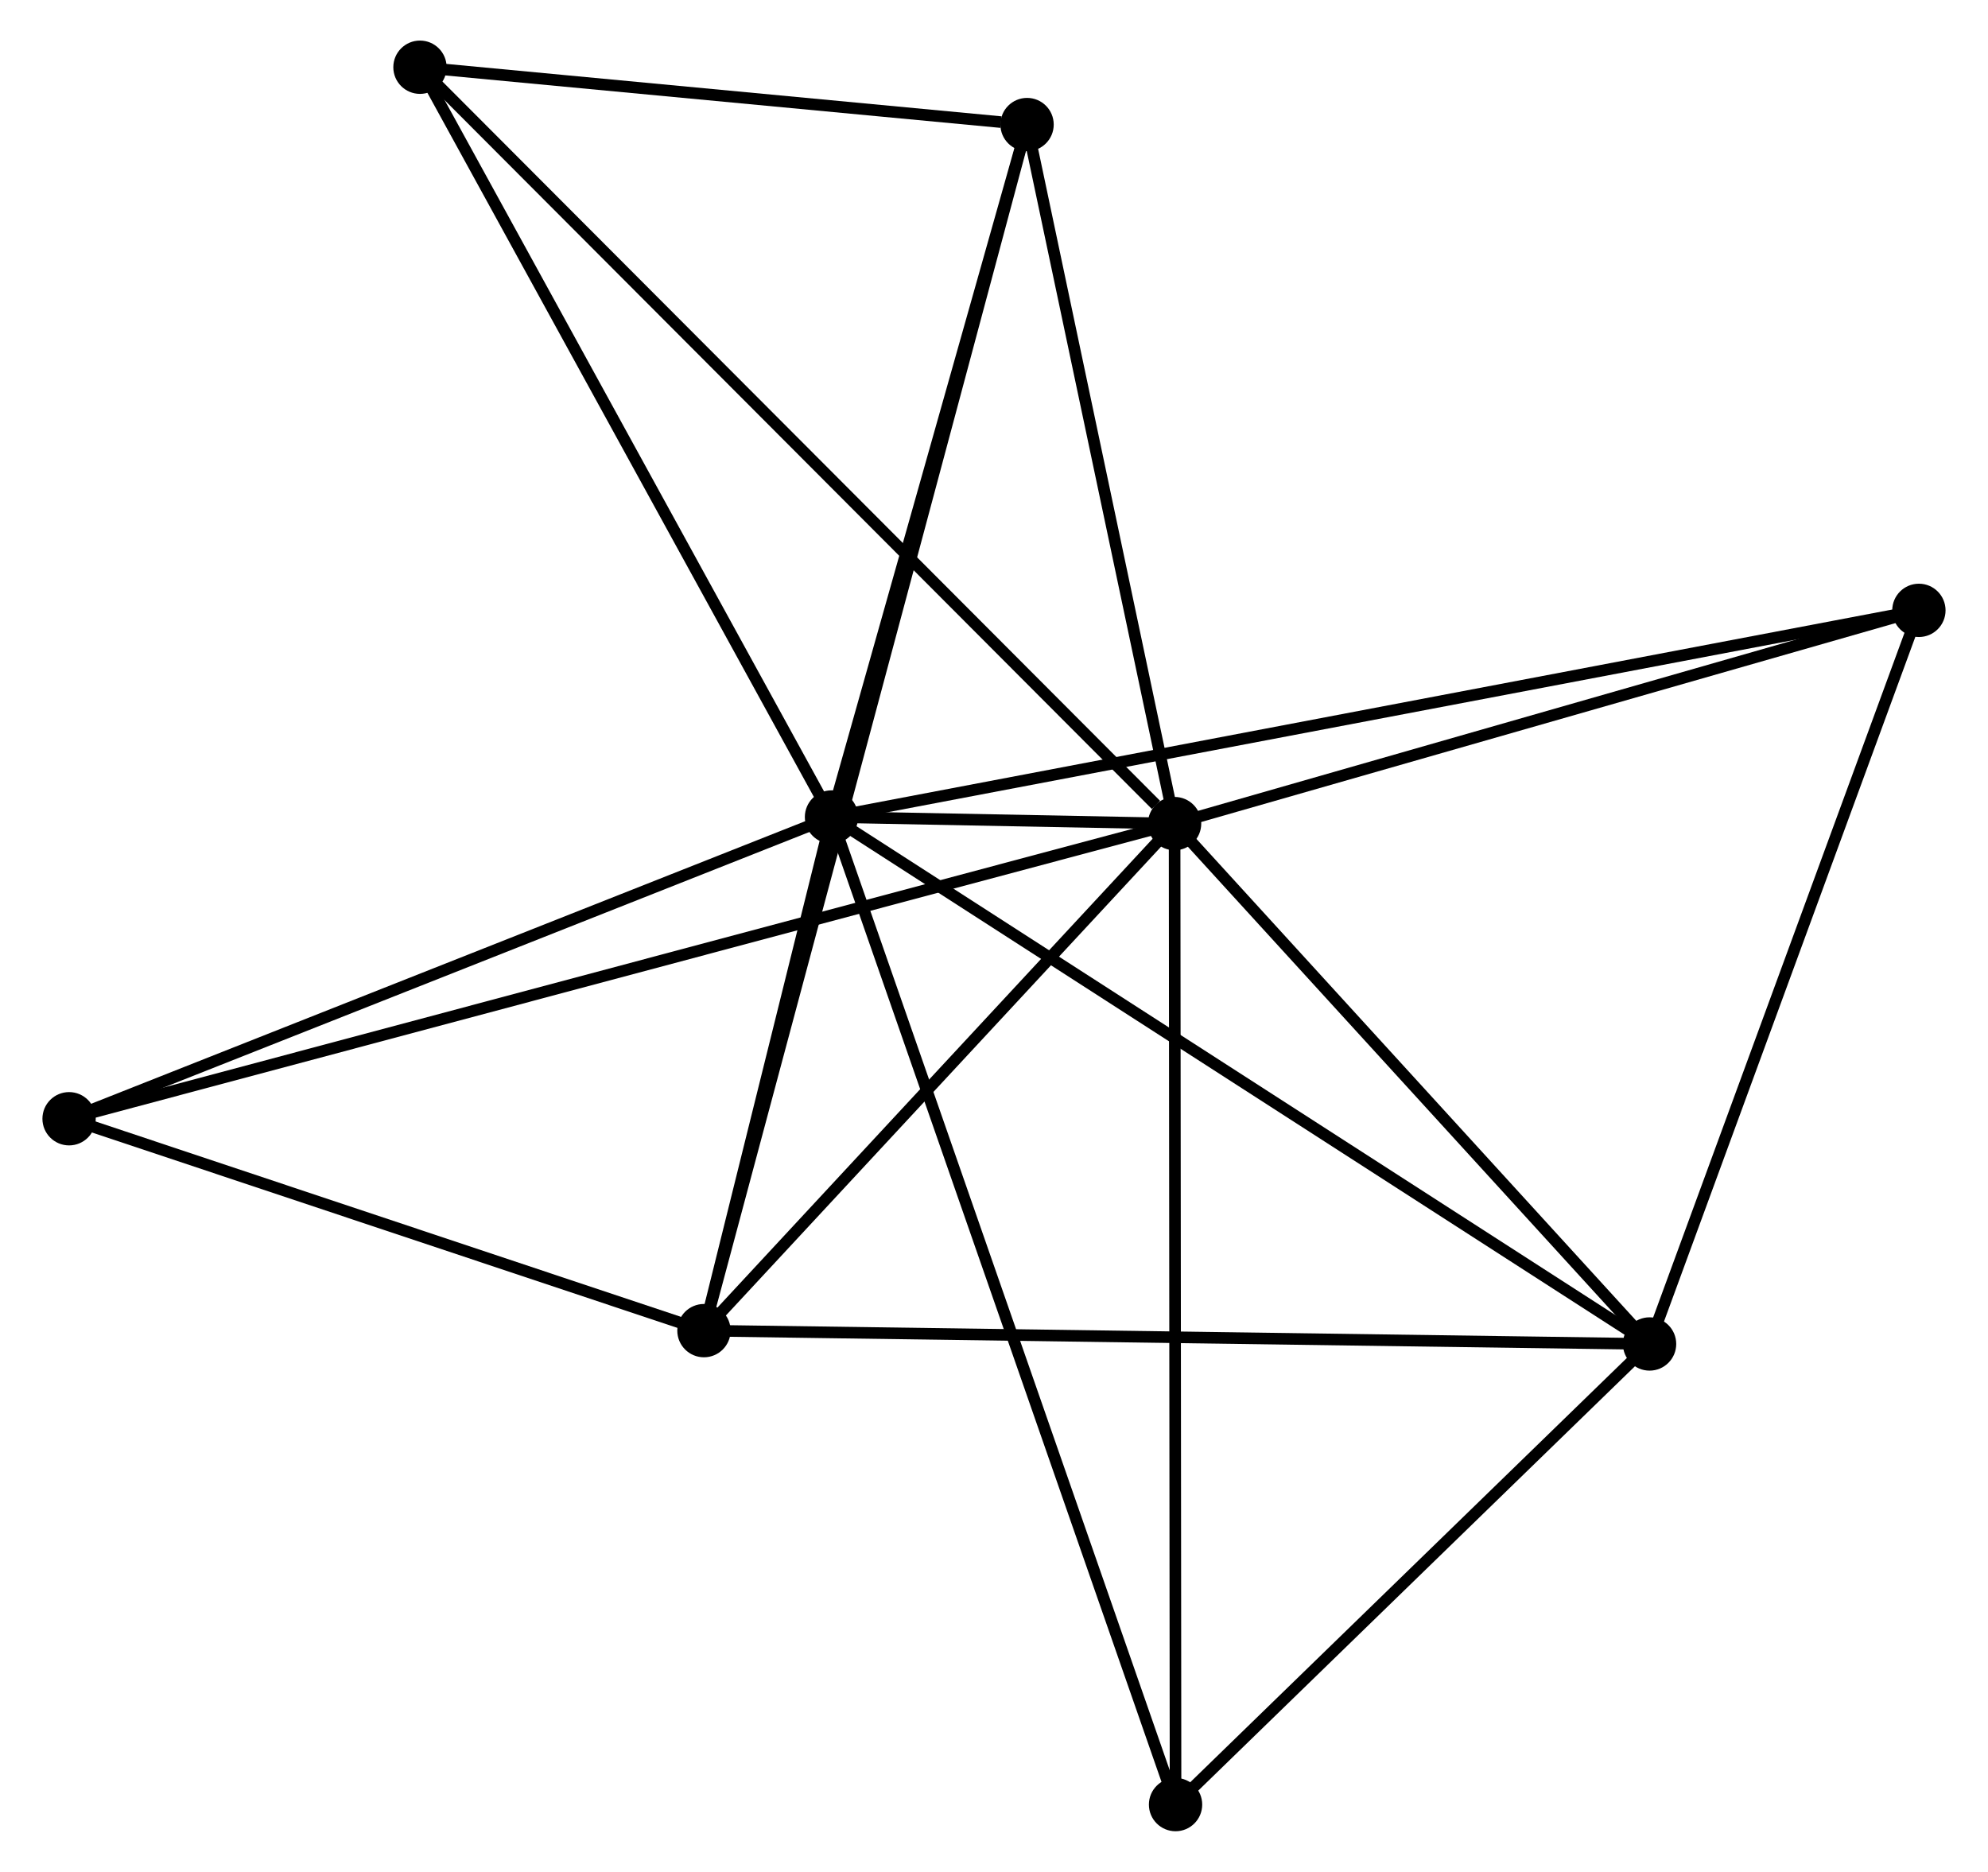 <?xml version="1.0" encoding="UTF-8" standalone="no"?>
<!DOCTYPE svg PUBLIC "-//W3C//DTD SVG 1.1//EN"
 "http://www.w3.org/Graphics/SVG/1.1/DTD/svg11.dtd">
<!-- Generated by graphviz version 2.36.0 (20140111.2315)
 -->
<!-- Title: %3 Pages: 1 -->
<svg width="171pt" height="161pt"
 viewBox="0.00 0.00 171.20 161.49" xmlns="http://www.w3.org/2000/svg" xmlns:xlink="http://www.w3.org/1999/xlink">
<g id="graph0" class="graph" transform="scale(1 1) rotate(0) translate(4 157.488)">
<title>%3</title>
<!-- 0 -->
<g id="node1" class="node"><title>0</title>
<ellipse fill="black" stroke="black" cx="67.58" cy="-87.002" rx="1.8" ry="1.8"/>
</g>
<!-- 1 -->
<g id="node2" class="node"><title>1</title>
<ellipse fill="black" stroke="black" cx="97.181" cy="-86.434" rx="1.8" ry="1.8"/>
</g>
<!-- 0&#45;&#45;1 -->
<g id="edge1" class="edge"><title>0&#45;&#45;1</title>
<path fill="none" stroke="black" d="M69.522,-86.965C74.873,-86.862 89.788,-86.576 95.193,-86.472"/>
</g>
<!-- 2 -->
<g id="node3" class="node"><title>2</title>
<ellipse fill="black" stroke="black" cx="56.575" cy="-42.69" rx="1.8" ry="1.8"/>
</g>
<!-- 0&#45;&#45;2 -->
<g id="edge2" class="edge"><title>0&#45;&#45;2</title>
<path fill="none" stroke="black" d="M67.107,-85.098C65.297,-77.809 58.82,-51.728 57.034,-44.537"/>
</g>
<!-- 3 -->
<g id="node4" class="node"><title>3</title>
<ellipse fill="black" stroke="black" cx="138.161" cy="-41.539" rx="1.8" ry="1.8"/>
</g>
<!-- 0&#45;&#45;3 -->
<g id="edge3" class="edge"><title>0&#45;&#45;3</title>
<path fill="none" stroke="black" d="M69.325,-85.878C79.09,-79.588 126.872,-48.811 136.478,-42.624"/>
</g>
<!-- 4 -->
<g id="node5" class="node"><title>4</title>
<ellipse fill="black" stroke="black" cx="84.453" cy="-146.742" rx="1.8" ry="1.8"/>
</g>
<!-- 0&#45;&#45;4 -->
<g id="edge4" class="edge"><title>0&#45;&#45;4</title>
<path fill="none" stroke="black" d="M68.141,-88.99C70.703,-98.06 81.27,-135.473 83.872,-144.685"/>
</g>
<!-- 5 -->
<g id="node6" class="node"><title>5</title>
<ellipse fill="black" stroke="black" cx="32.074" cy="-151.688" rx="1.8" ry="1.8"/>
</g>
<!-- 0&#45;&#45;5 -->
<g id="edge5" class="edge"><title>0&#45;&#45;5</title>
<path fill="none" stroke="black" d="M66.702,-88.601C61.833,-97.473 38.17,-140.583 33.051,-149.907"/>
</g>
<!-- 6 -->
<g id="node7" class="node"><title>6</title>
<ellipse fill="black" stroke="black" cx="1.8" cy="-60.97" rx="1.8" ry="1.8"/>
</g>
<!-- 0&#45;&#45;6 -->
<g id="edge6" class="edge"><title>0&#45;&#45;6</title>
<path fill="none" stroke="black" d="M65.682,-86.251C56.077,-82.45 12.909,-65.366 3.581,-61.675"/>
</g>
<!-- 7 -->
<g id="node8" class="node"><title>7</title>
<ellipse fill="black" stroke="black" cx="161.398" cy="-104.83" rx="1.8" ry="1.8"/>
</g>
<!-- 0&#45;&#45;7 -->
<g id="edge7" class="edge"><title>0&#45;&#45;7</title>
<path fill="none" stroke="black" d="M69.539,-87.374C81.749,-89.694 147.271,-102.145 159.449,-104.46"/>
</g>
<!-- 8 -->
<g id="node9" class="node"><title>8</title>
<ellipse fill="black" stroke="black" cx="97.264" cy="-1.8" rx="1.8" ry="1.8"/>
</g>
<!-- 0&#45;&#45;8 -->
<g id="edge8" class="edge"><title>0&#45;&#45;8</title>
<path fill="none" stroke="black" d="M68.2,-85.222C72.063,-74.134 92.794,-14.629 96.647,-3.57"/>
</g>
<!-- 1&#45;&#45;2 -->
<g id="edge9" class="edge"><title>1&#45;&#45;2</title>
<path fill="none" stroke="black" d="M95.83,-84.978C89.665,-78.337 64.234,-50.941 57.973,-44.196"/>
</g>
<!-- 1&#45;&#45;3 -->
<g id="edge10" class="edge"><title>1&#45;&#45;3</title>
<path fill="none" stroke="black" d="M98.545,-84.94C104.767,-78.124 130.432,-50.007 136.751,-43.085"/>
</g>
<!-- 1&#45;&#45;4 -->
<g id="edge11" class="edge"><title>1&#45;&#45;4</title>
<path fill="none" stroke="black" d="M96.758,-88.44C94.826,-97.597 86.854,-135.366 84.891,-144.666"/>
</g>
<!-- 1&#45;&#45;5 -->
<g id="edge12" class="edge"><title>1&#45;&#45;5</title>
<path fill="none" stroke="black" d="M95.572,-88.047C86.486,-97.153 41.718,-142.022 33.404,-150.355"/>
</g>
<!-- 1&#45;&#45;6 -->
<g id="edge13" class="edge"><title>1&#45;&#45;6</title>
<path fill="none" stroke="black" d="M95.189,-85.902C82.776,-82.588 16.162,-64.804 3.781,-61.499"/>
</g>
<!-- 1&#45;&#45;7 -->
<g id="edge14" class="edge"><title>1&#45;&#45;7</title>
<path fill="none" stroke="black" d="M99.034,-86.964C108.411,-89.651 150.553,-101.723 159.659,-104.332"/>
</g>
<!-- 1&#45;&#45;8 -->
<g id="edge15" class="edge"><title>1&#45;&#45;8</title>
<path fill="none" stroke="black" d="M97.183,-84.341C97.195,-72.632 97.251,-15.336 97.262,-3.819"/>
</g>
<!-- 2&#45;&#45;3 -->
<g id="edge16" class="edge"><title>2&#45;&#45;3</title>
<path fill="none" stroke="black" d="M58.592,-42.661C69.879,-42.502 125.112,-41.723 136.215,-41.567"/>
</g>
<!-- 2&#45;&#45;4 -->
<g id="edge17" class="edge"><title>2&#45;&#45;4</title>
<path fill="none" stroke="black" d="M57.059,-44.496C60.443,-57.125 80.529,-132.094 83.956,-144.886"/>
</g>
<!-- 2&#45;&#45;6 -->
<g id="edge18" class="edge"><title>2&#45;&#45;6</title>
<path fill="none" stroke="black" d="M54.752,-43.298C46.436,-46.073 12.132,-57.522 3.685,-60.341"/>
</g>
<!-- 3&#45;&#45;7 -->
<g id="edge19" class="edge"><title>3&#45;&#45;7</title>
<path fill="none" stroke="black" d="M138.832,-43.365C142.225,-52.607 157.473,-94.141 160.769,-103.117"/>
</g>
<!-- 3&#45;&#45;8 -->
<g id="edge20" class="edge"><title>3&#45;&#45;8</title>
<path fill="none" stroke="black" d="M136.801,-40.217C130.591,-34.184 104.978,-9.296 98.672,-3.168"/>
</g>
<!-- 4&#45;&#45;5 -->
<g id="edge21" class="edge"><title>4&#45;&#45;5</title>
<path fill="none" stroke="black" d="M82.202,-146.954C73.587,-147.768 42.758,-150.679 34.258,-151.482"/>
</g>
</g>
</svg>
